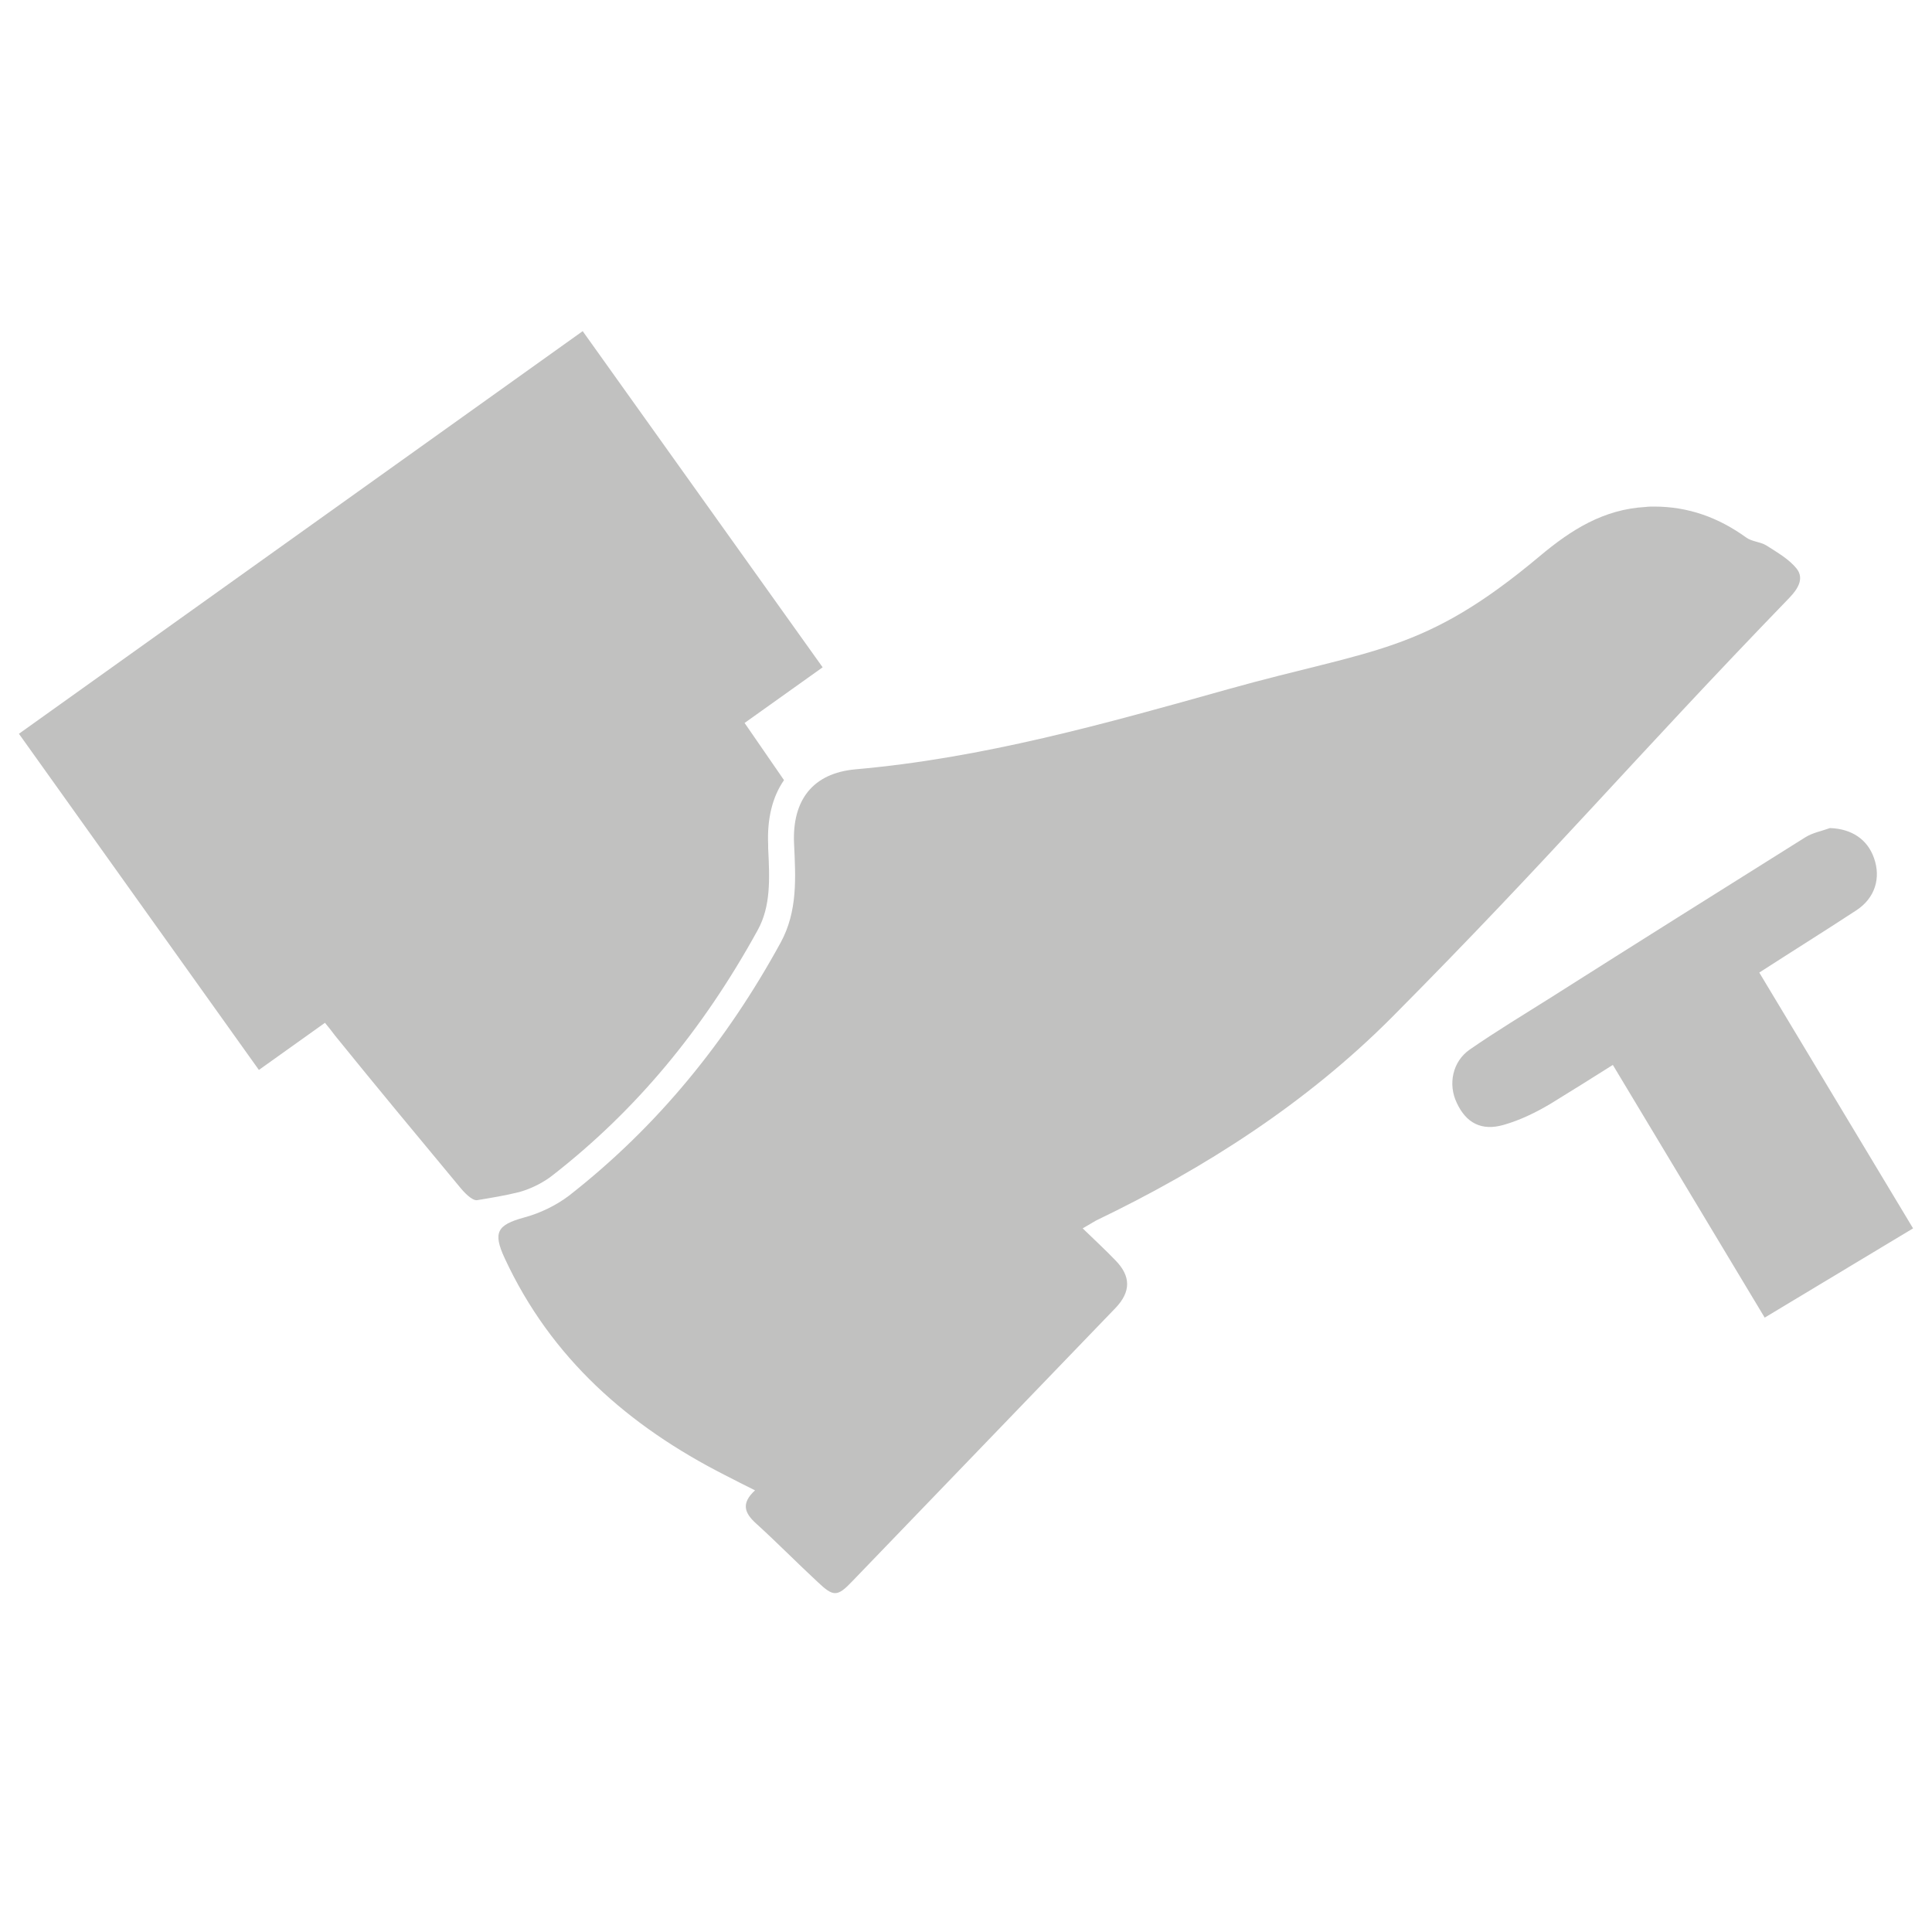 <?xml version="1.0" encoding="utf-8"?>
<!-- Generator: Adobe Illustrator 24.1.2, SVG Export Plug-In . SVG Version: 6.00 Build 0)  -->
<svg version="1.1" id="Layer_1" xmlns="http://www.w3.org/2000/svg" xmlns:xlink="http://www.w3.org/1999/xlink" x="0px" y="0px"
	 viewBox="0 0 500 500" style="enable-background:new 0 0 500 500;" xml:space="preserve">
<style type="text/css">
	.st0{fill:#C1C1C0;}
</style>
<g>
	<path class="st0" d="M84.1,264.7c0.9,1.1,1.8,2.2,2.6,3.3c10.6,13.1,21.4,26.1,32.2,39.1c1.2,1.5,3.3,3.7,4.6,3.5
		c3.6-0.6,7.3-1.2,10.9-2.1c3.2-0.9,6.3-2.5,8.7-4.4c21.4-16.7,38.7-37.4,53-63.4c3.4-6.2,3.1-13.2,2.7-21.2v-0.9
		c-0.3-6.7,1.1-12.4,4.1-16.7c-3.4-4.9-6.8-9.9-10.2-14.8l20.2-14.4l-62.1-87L4.9,189.9l62.1,87L84.1,264.7z"/>
	<path class="st0" d="M147.3,309.4c-3.4,2.6-7.6,4.6-11.7,5.7c-6.9,1.9-8.1,3.8-5,10.5c12,25.9,32.1,43.5,57.1,56.2
		c2.5,1.3,4.9,2.5,7.7,3.9c-3.7,3.4-2.7,5.9,0.3,8.6c5.4,4.9,10.6,10.2,16,15.2c1.9,1.8,3.2,2.8,4.4,2.8c1.3,0,2.5-1,4.5-3.1
		c22.7-23.6,45.4-47.1,68.1-70.7c4-4.2,4-8.2,0-12.3c-2.6-2.7-5.3-5.2-8.5-8.3c1.6-0.9,2.5-1.5,3.4-2c28.3-13.6,54.6-30.5,76.7-52.7
		c41.8-42.1,61.6-65.9,102.8-108.5c2.1-2.2,3.9-4.9,1.9-7.5c-2-2.5-5-4.2-7.8-6c-1.6-1-3.8-1-5.3-2.1c-7.2-5.2-15-8-23.8-8
		c-0.7,0-1.5,0-2.2,0.1c-10.9,0.6-19.3,5.9-27.5,12.8c-30.1,25.2-42.8,23.8-80.7,34.4c-31.7,8.9-63.3,17.8-96.3,20.7
		c-11.1,1-16.4,8-15.9,19.2c0.4,8.7,1,17.5-3.5,25.7C188.1,269.4,170.2,291.5,147.3,309.4z"/>
	<path class="st0" d="M480.4,235.6c4.9-3.2,6.4-8.4,4.6-13.5c-1.7-4.9-5.8-7.6-11.4-7.8c-2.2,0.8-4.5,1.2-6.4,2.4
		c-22,13.8-44,27.6-65.9,41.5c-7,4.4-14.1,8.7-20.9,13.4c-4.5,3.1-5.7,9-3.4,13.8c2.4,5.2,6.4,7.4,12.2,5.7c4.2-1.2,8.3-3.2,12-5.4
		c5.4-3.3,10.8-6.7,16.2-10.1l39.3,65.4l38.4-23.1l-39.8-66.2C463.5,246.4,472,241.1,480.4,235.6z"/>
</g>
</svg>
